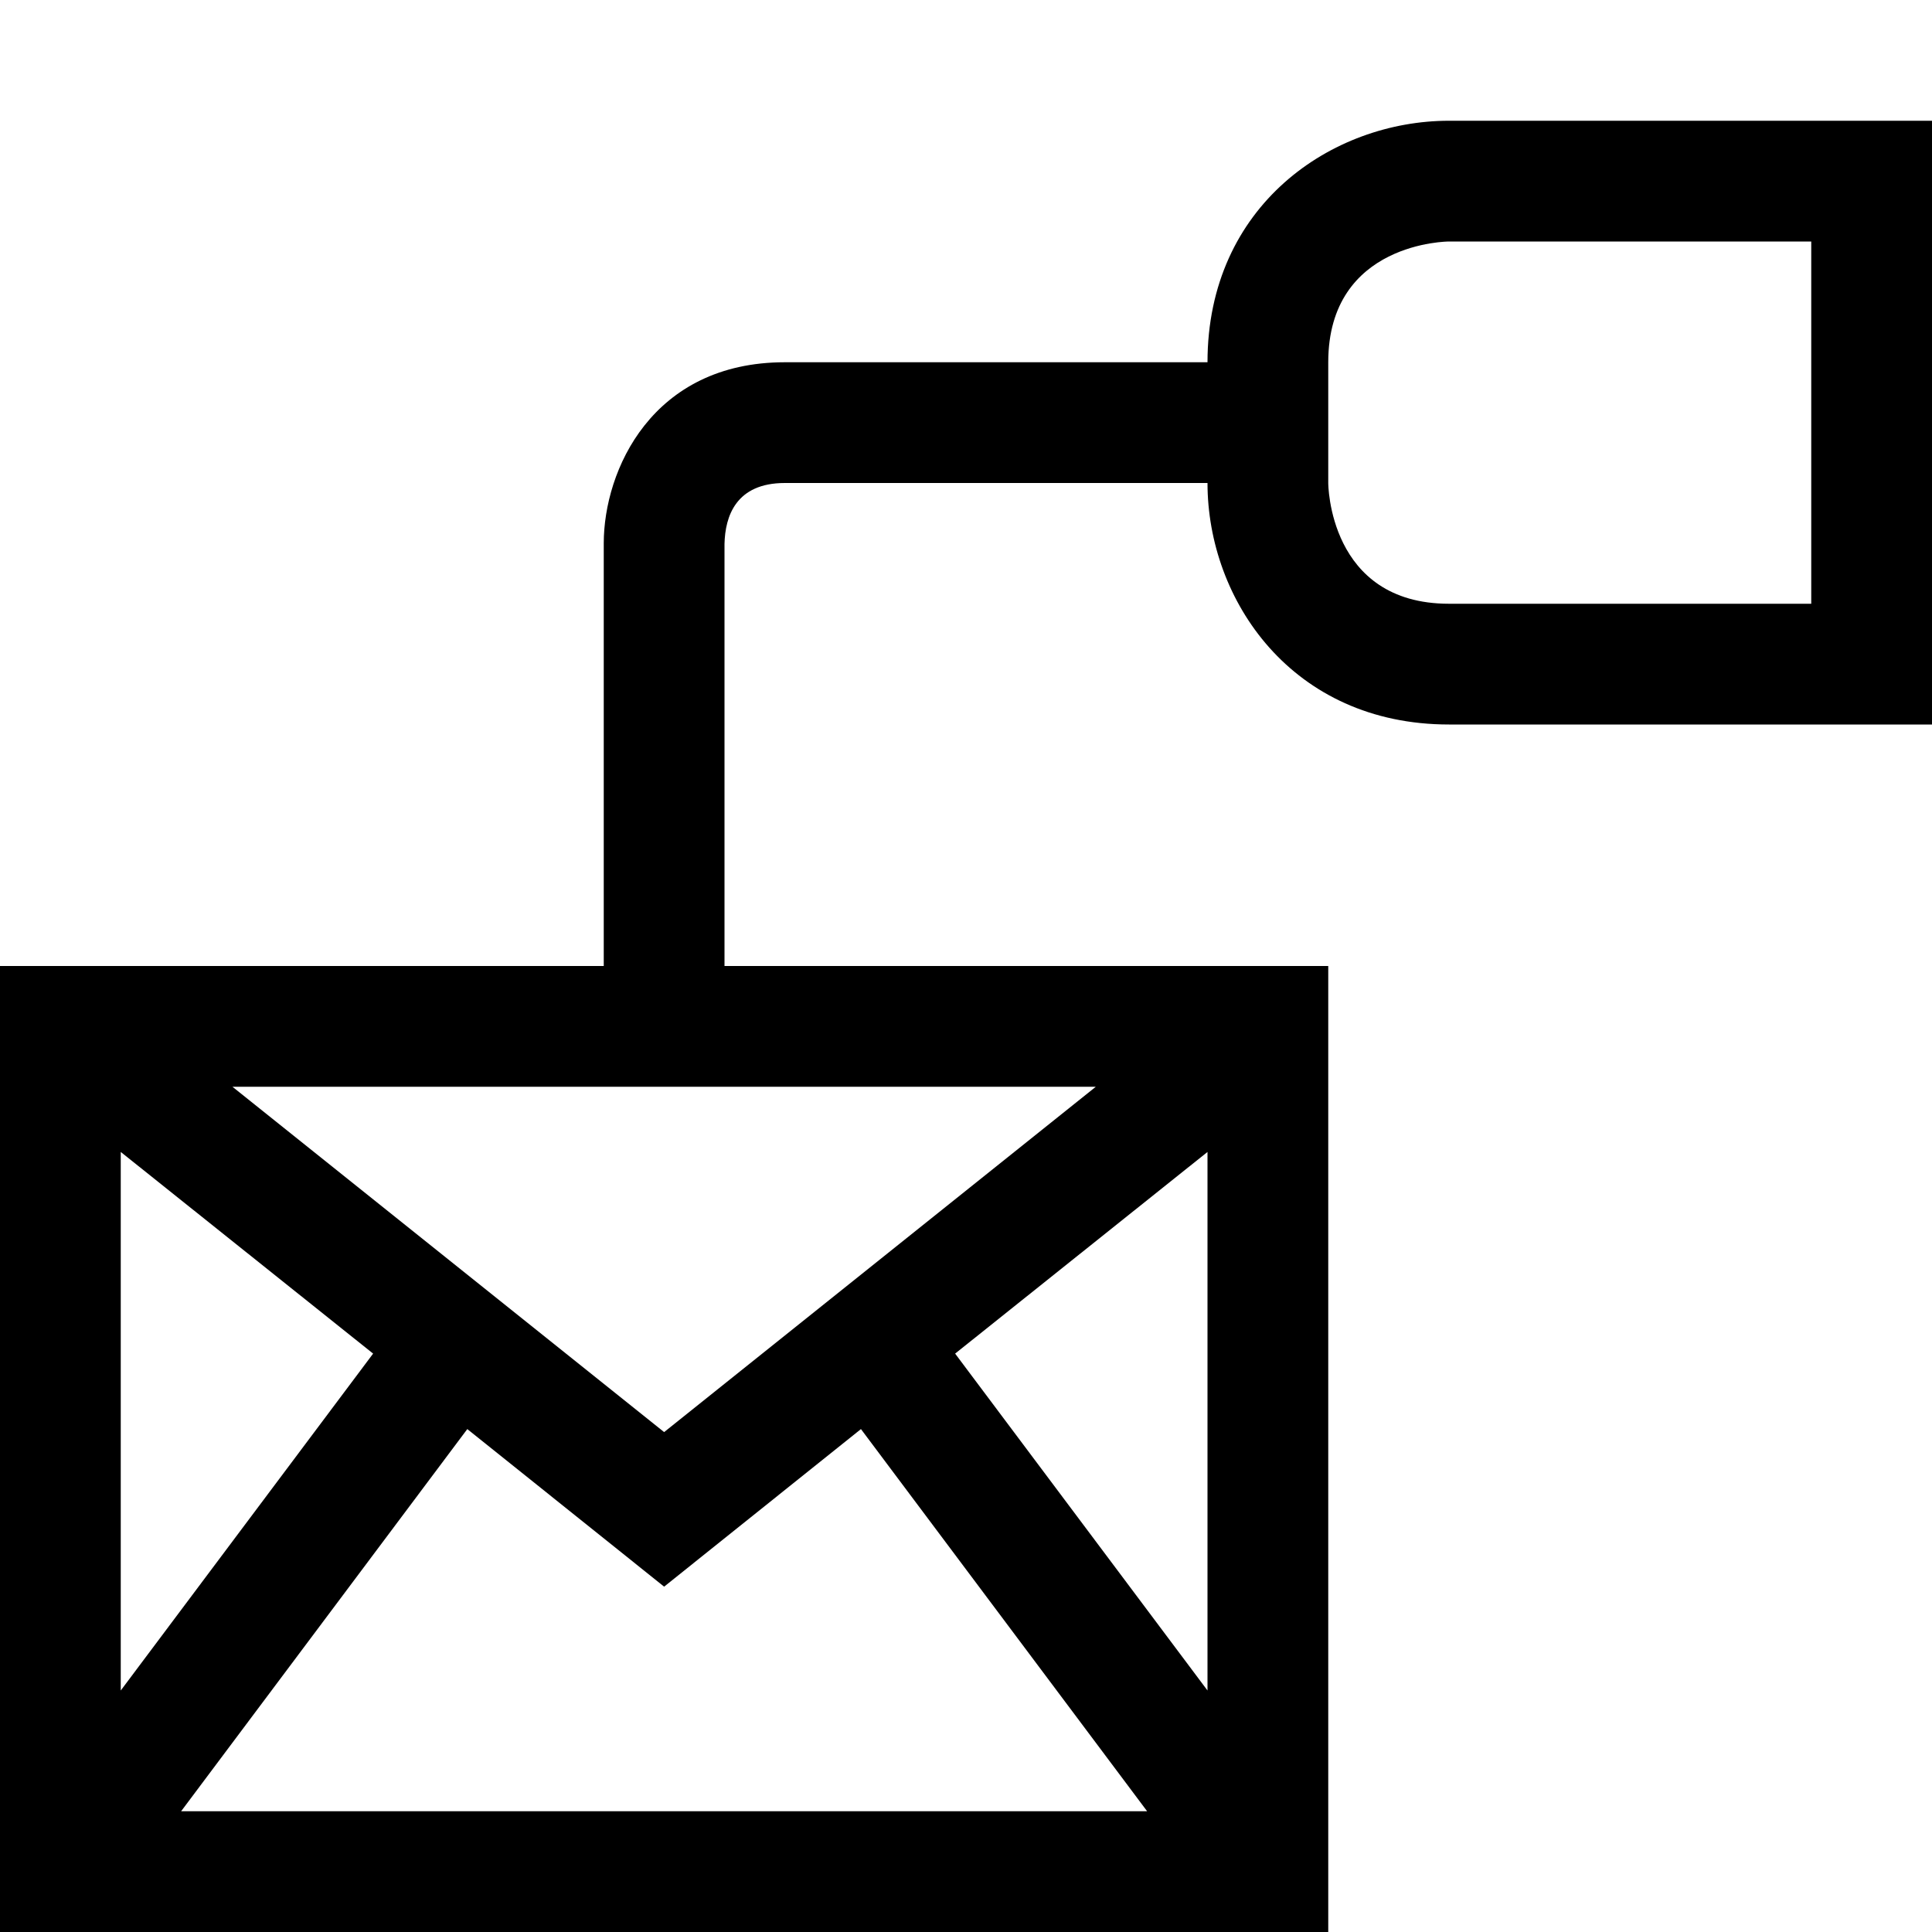 <?xml version="1.0" encoding="utf-8"?>
<!-- Generator: Adobe Illustrator 16.0.0, SVG Export Plug-In . SVG Version: 6.00 Build 0)  -->
<!DOCTYPE svg PUBLIC "-//W3C//DTD SVG 1.1//EN" "http://www.w3.org/Graphics/SVG/1.1/DTD/svg11.dtd">
<svg xmlns="http://www.w3.org/2000/svg" xmlns:xlink="http://www.w3.org/1999/xlink" version="1.1" id="Capa_1" x="0px" y="0px" width="32px" height="32px" viewBox="0 0 32 32" enable-background="new 0 0 32 32" xml:space="preserve">
<g>
	<path d="M24,2c-1.94,0-4,1.4-4,4h-7c-2.2,0-3,1.79-3,3v7H0v16h22V16H12V9.01C12.01,8.55,12.19,8,13,8h7c0,1.94,1.4,4,4,4h8V2H24z    M2,19.08l4.18,3.34L2,28V19.08z M3,30l4.74-6.33L11,26.28l3.26-2.61L19,30H3z M20,28l-4.18-5.58L20,19.08V28z M18.15,18L11,23.72   L3.85,18H18.15z M30,10h-6c-2,0-2-2-2-2V6c0-2,2-2,2-2h6V10z"/>
</g>
</svg>
